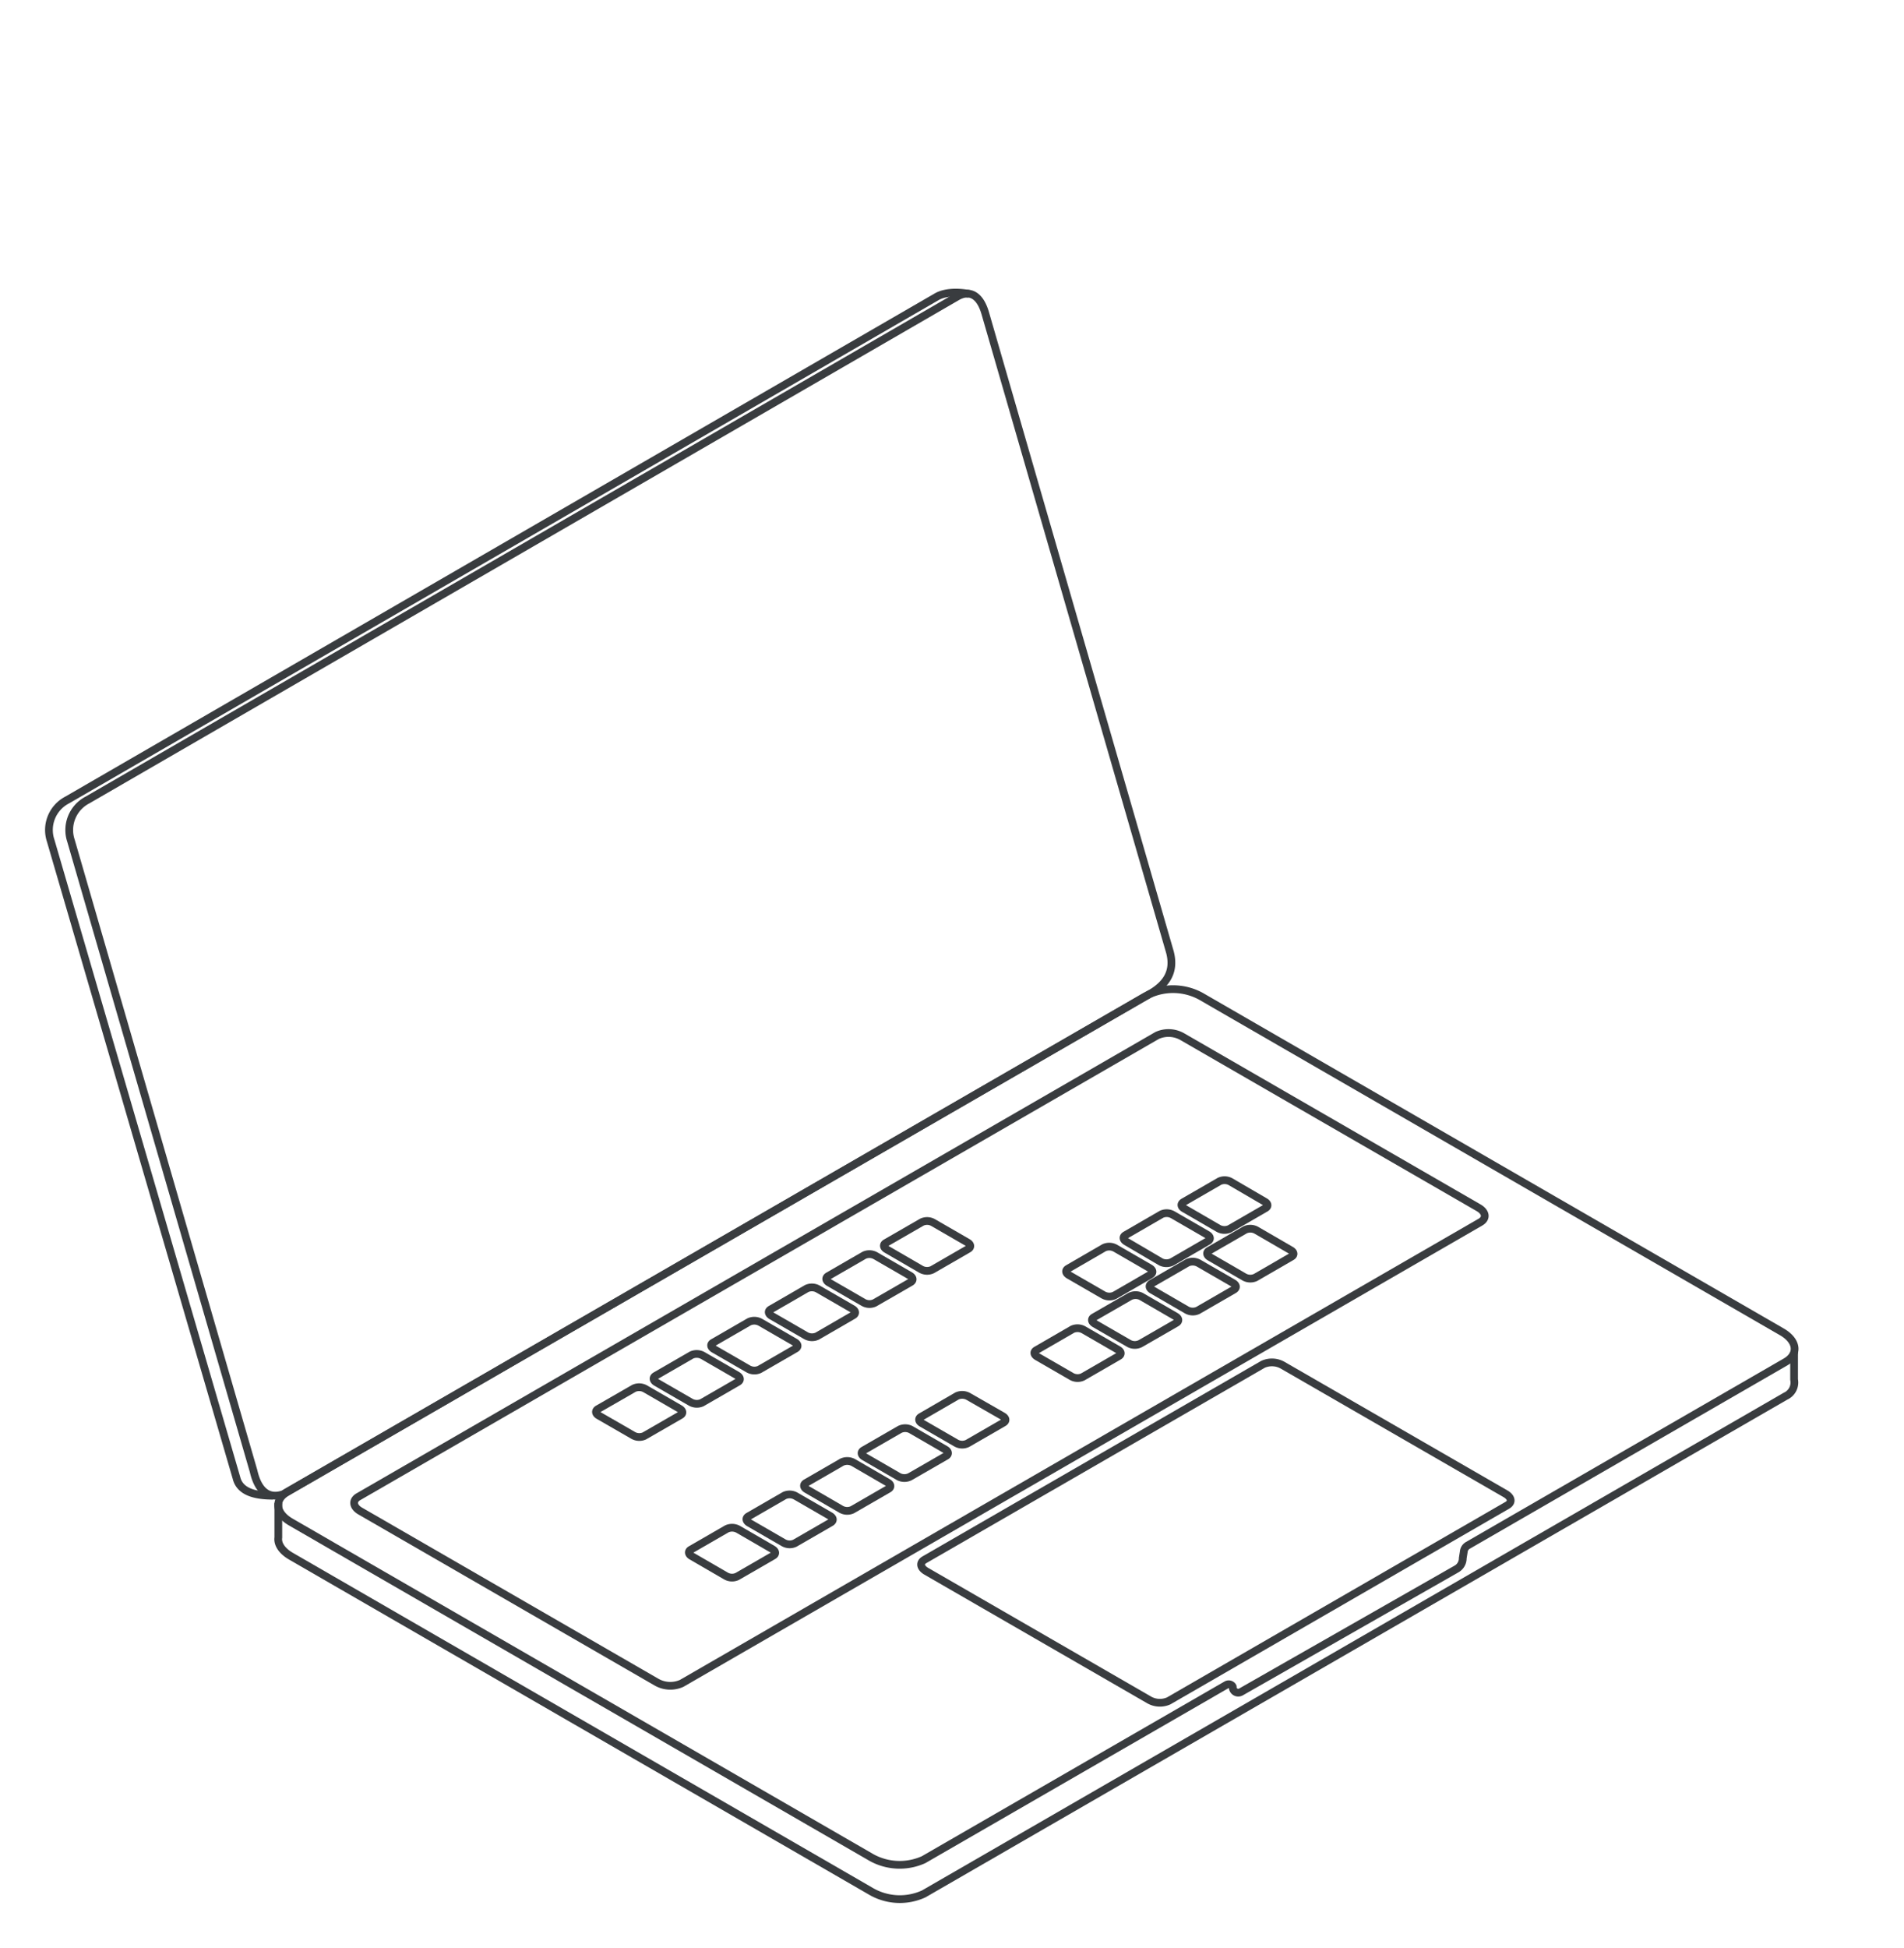<svg id="Layer_1" data-name="Layer 1" xmlns="http://www.w3.org/2000/svg" viewBox="0 0 246 251.61"><defs><style>.cls-1{fill:none;stroke:#393c3f;stroke-linejoin:round;}</style></defs><path class="cls-1" d="M36.59,193l111.35-64.29c2.35-1.16,4.1-2.89,3.14-6L127.3,40.47c-.64-2.24-1.93-3.14-3.66-2.14l-112.34,65a4.37,4.37,0,0,0-2.13,5.26L32.76,190C33.32,192.48,34.61,193.67,36.59,193Z"/><path class="cls-1" d="M35.25,193.19c-2.51,0-4.29-.6-4.7-2.31l-24-82.29a4.36,4.36,0,0,1,2.13-5.26l112.34-65c1.63-.93,4.18-.37,4.18-.37"/><path class="cls-1" d="M231.8,174.65v3.54a1.93,1.93,0,0,1-1.1,2.14L119.35,244.62a7.41,7.41,0,0,1-6.73-.28L37.59,201c-1.19-.69-1.75-1.59-1.63-2.41v-4.46"/><path class="cls-1" d="M88.07,217.43l103.21-59.58c.82-.48.71-1.3-.24-1.85l-38.32-22.12a3.59,3.59,0,0,0-3.21-.14L46.31,193.32c-.82.47-.72,1.3.23,1.85l38.32,22.12A3.59,3.59,0,0,0,88.07,217.43Z"/><path class="cls-1" d="M162.22,165l4.65-2.69c.38-.21.33-.59-.1-.83l-4.45-2.58a1.61,1.61,0,0,0-1.45-.05l-4.66,2.69c-.37.21-.32.59.11.83l4.45,2.58A1.61,1.61,0,0,0,162.22,165Z"/><path class="cls-1" d="M154.77,169.26l4.66-2.69c.37-.22.33-.59-.1-.84l-4.45-2.57a1.61,1.61,0,0,0-1.45-.06l-4.66,2.69c-.36.22-.32.59.11.83l4.45,2.58A1.59,1.59,0,0,0,154.77,169.26Z"/><path class="cls-1" d="M147.33,173.55l4.67-2.69c.36-.21.32-.59-.11-.83l-4.45-2.58a1.62,1.62,0,0,0-1.44,0l-4.67,2.69c-.37.21-.32.58.11.83l4.45,2.57A1.59,1.59,0,0,0,147.33,173.55Z"/><path class="cls-1" d="M139.89,177.85l4.66-2.69c.37-.21.33-.59-.1-.83L140,171.76a1.61,1.61,0,0,0-1.45-.06l-4.65,2.69c-.38.21-.33.58.1.83l4.45,2.57A1.59,1.59,0,0,0,139.89,177.85Z"/><path class="cls-1" d="M125,186.44l4.66-2.69c.37-.21.33-.58-.1-.83l-4.45-2.55a1.64,1.64,0,0,0-1.45-.07L119,183c-.37.21-.32.59.11.83l4.45,2.57A1.59,1.59,0,0,0,125,186.44Z"/><path class="cls-1" d="M117.57,190.74l4.67-2.69c.36-.21.32-.59-.11-.83l-4.46-2.58a1.59,1.59,0,0,0-1.44,0l-4.66,2.69c-.37.21-.33.59.1.83l4.46,2.58A1.62,1.62,0,0,0,117.57,190.74Z"/><path class="cls-1" d="M110.13,195l4.66-2.69c.37-.21.33-.59-.1-.83l-4.45-2.58a1.64,1.64,0,0,0-1.45-.05l-4.66,2.69c-.37.21-.32.59.11.83l4.45,2.58A1.59,1.59,0,0,0,110.13,195Z"/><path class="cls-1" d="M102.69,199.33l4.66-2.69c.37-.22.33-.59-.1-.84l-4.45-2.57a1.61,1.61,0,0,0-1.45-.06l-4.66,2.69c-.37.22-.32.59.11.84l4.45,2.57A1.59,1.59,0,0,0,102.69,199.33Z"/><path class="cls-1" d="M95.25,203.62l4.66-2.69c.37-.21.32-.59-.1-.83l-4.45-2.58a1.64,1.64,0,0,0-1.45-.05l-4.66,2.69c-.37.21-.32.59.11.83l4.45,2.58A1.59,1.59,0,0,0,95.25,203.62Z"/><path class="cls-1" d="M158.85,158.73l4.66-2.69c.37-.21.33-.59-.1-.83L159,152.64a1.59,1.59,0,0,0-1.44-.06l-4.66,2.69c-.37.22-.33.59.1.83l4.45,2.58A1.62,1.62,0,0,0,158.85,158.73Z"/><path class="cls-1" d="M151.41,163l4.67-2.7c.36-.21.32-.59-.11-.83l-4.45-2.57a1.61,1.61,0,0,0-1.45-.06l-4.65,2.69c-.38.22-.33.59.1.84L150,163A1.62,1.62,0,0,0,151.41,163Z"/><path class="cls-1" d="M144,167.32l4.65-2.69c.37-.22.33-.59-.1-.84l-4.45-2.57a1.61,1.61,0,0,0-1.45-.06l-4.66,2.7c-.37.21-.32.58.11.83l4.45,2.57A1.61,1.61,0,0,0,144,167.32Z"/><path class="cls-1" d="M120.45,164l4.66-2.69c.37-.21.33-.59-.1-.83l-4.45-2.57a1.59,1.59,0,0,0-1.44-.06l-4.67,2.69c-.37.22-.32.59.11.83l4.45,2.58A1.59,1.59,0,0,0,120.45,164Z"/><path class="cls-1" d="M113,168.29l4.67-2.69c.36-.22.32-.59-.11-.84l-4.45-2.57a1.61,1.61,0,0,0-1.45-.06L107,164.82c-.37.22-.32.59.11.84l4.45,2.57A1.59,1.59,0,0,0,113,168.29Z"/><path class="cls-1" d="M105.58,172.58l4.65-2.69c.37-.21.33-.59-.1-.83l-4.45-2.57a1.61,1.61,0,0,0-1.45-.06l-4.65,2.69c-.38.21-.33.58.1.83l4.45,2.57A1.61,1.61,0,0,0,105.58,172.58Z"/><path class="cls-1" d="M98.13,176.88l4.66-2.69c.38-.21.33-.59-.1-.83l-4.45-2.57a1.61,1.61,0,0,0-1.45-.06l-4.66,2.69c-.37.21-.32.58.11.83l4.45,2.57A1.59,1.59,0,0,0,98.13,176.88Z"/><path class="cls-1" d="M90.69,181.18l4.66-2.69c.37-.21.32-.59-.1-.84l-4.45-2.57a1.64,1.64,0,0,0-1.45-.06l-4.66,2.69c-.37.22-.32.59.11.84l4.45,2.57A1.62,1.62,0,0,0,90.69,181.18Z"/><path class="cls-1" d="M83.25,185.47l4.67-2.69c.36-.21.32-.58-.11-.83l-4.45-2.57a1.61,1.61,0,0,0-1.45-.06L77.25,182c-.37.22-.32.59.1.83l4.46,2.57A1.59,1.59,0,0,0,83.25,185.47Z"/><path class="cls-1" d="M151,219.69l43.74-25.26c.65-.37.57-1-.18-1.46l-28.85-16.64a2.82,2.82,0,0,0-2.53-.11l-43.74,25.24c-.64.37-.56,1,.19,1.46l28.85,16.65A2.8,2.8,0,0,0,151,219.69Z"/><path class="cls-1" d="M189.12,200.44a1.06,1.06,0,0,1,.52-.83l41.06-23.7c1.73-1,1.51-2.74-.49-3.89l-75-43.31a7.49,7.49,0,0,0-6.74-.28L37.11,192.71c-1.73,1-1.51,2.75.48,3.89l75,43.32a7.52,7.52,0,0,0,6.74.28l39.13-22.58a.59.59,0,0,1,.81.23.16.16,0,0,1,0,.07.71.71,0,0,0,.71.71.73.73,0,0,0,.35-.09l27.86-15.89a1.58,1.58,0,0,0,.8-1.39Z"/></svg>